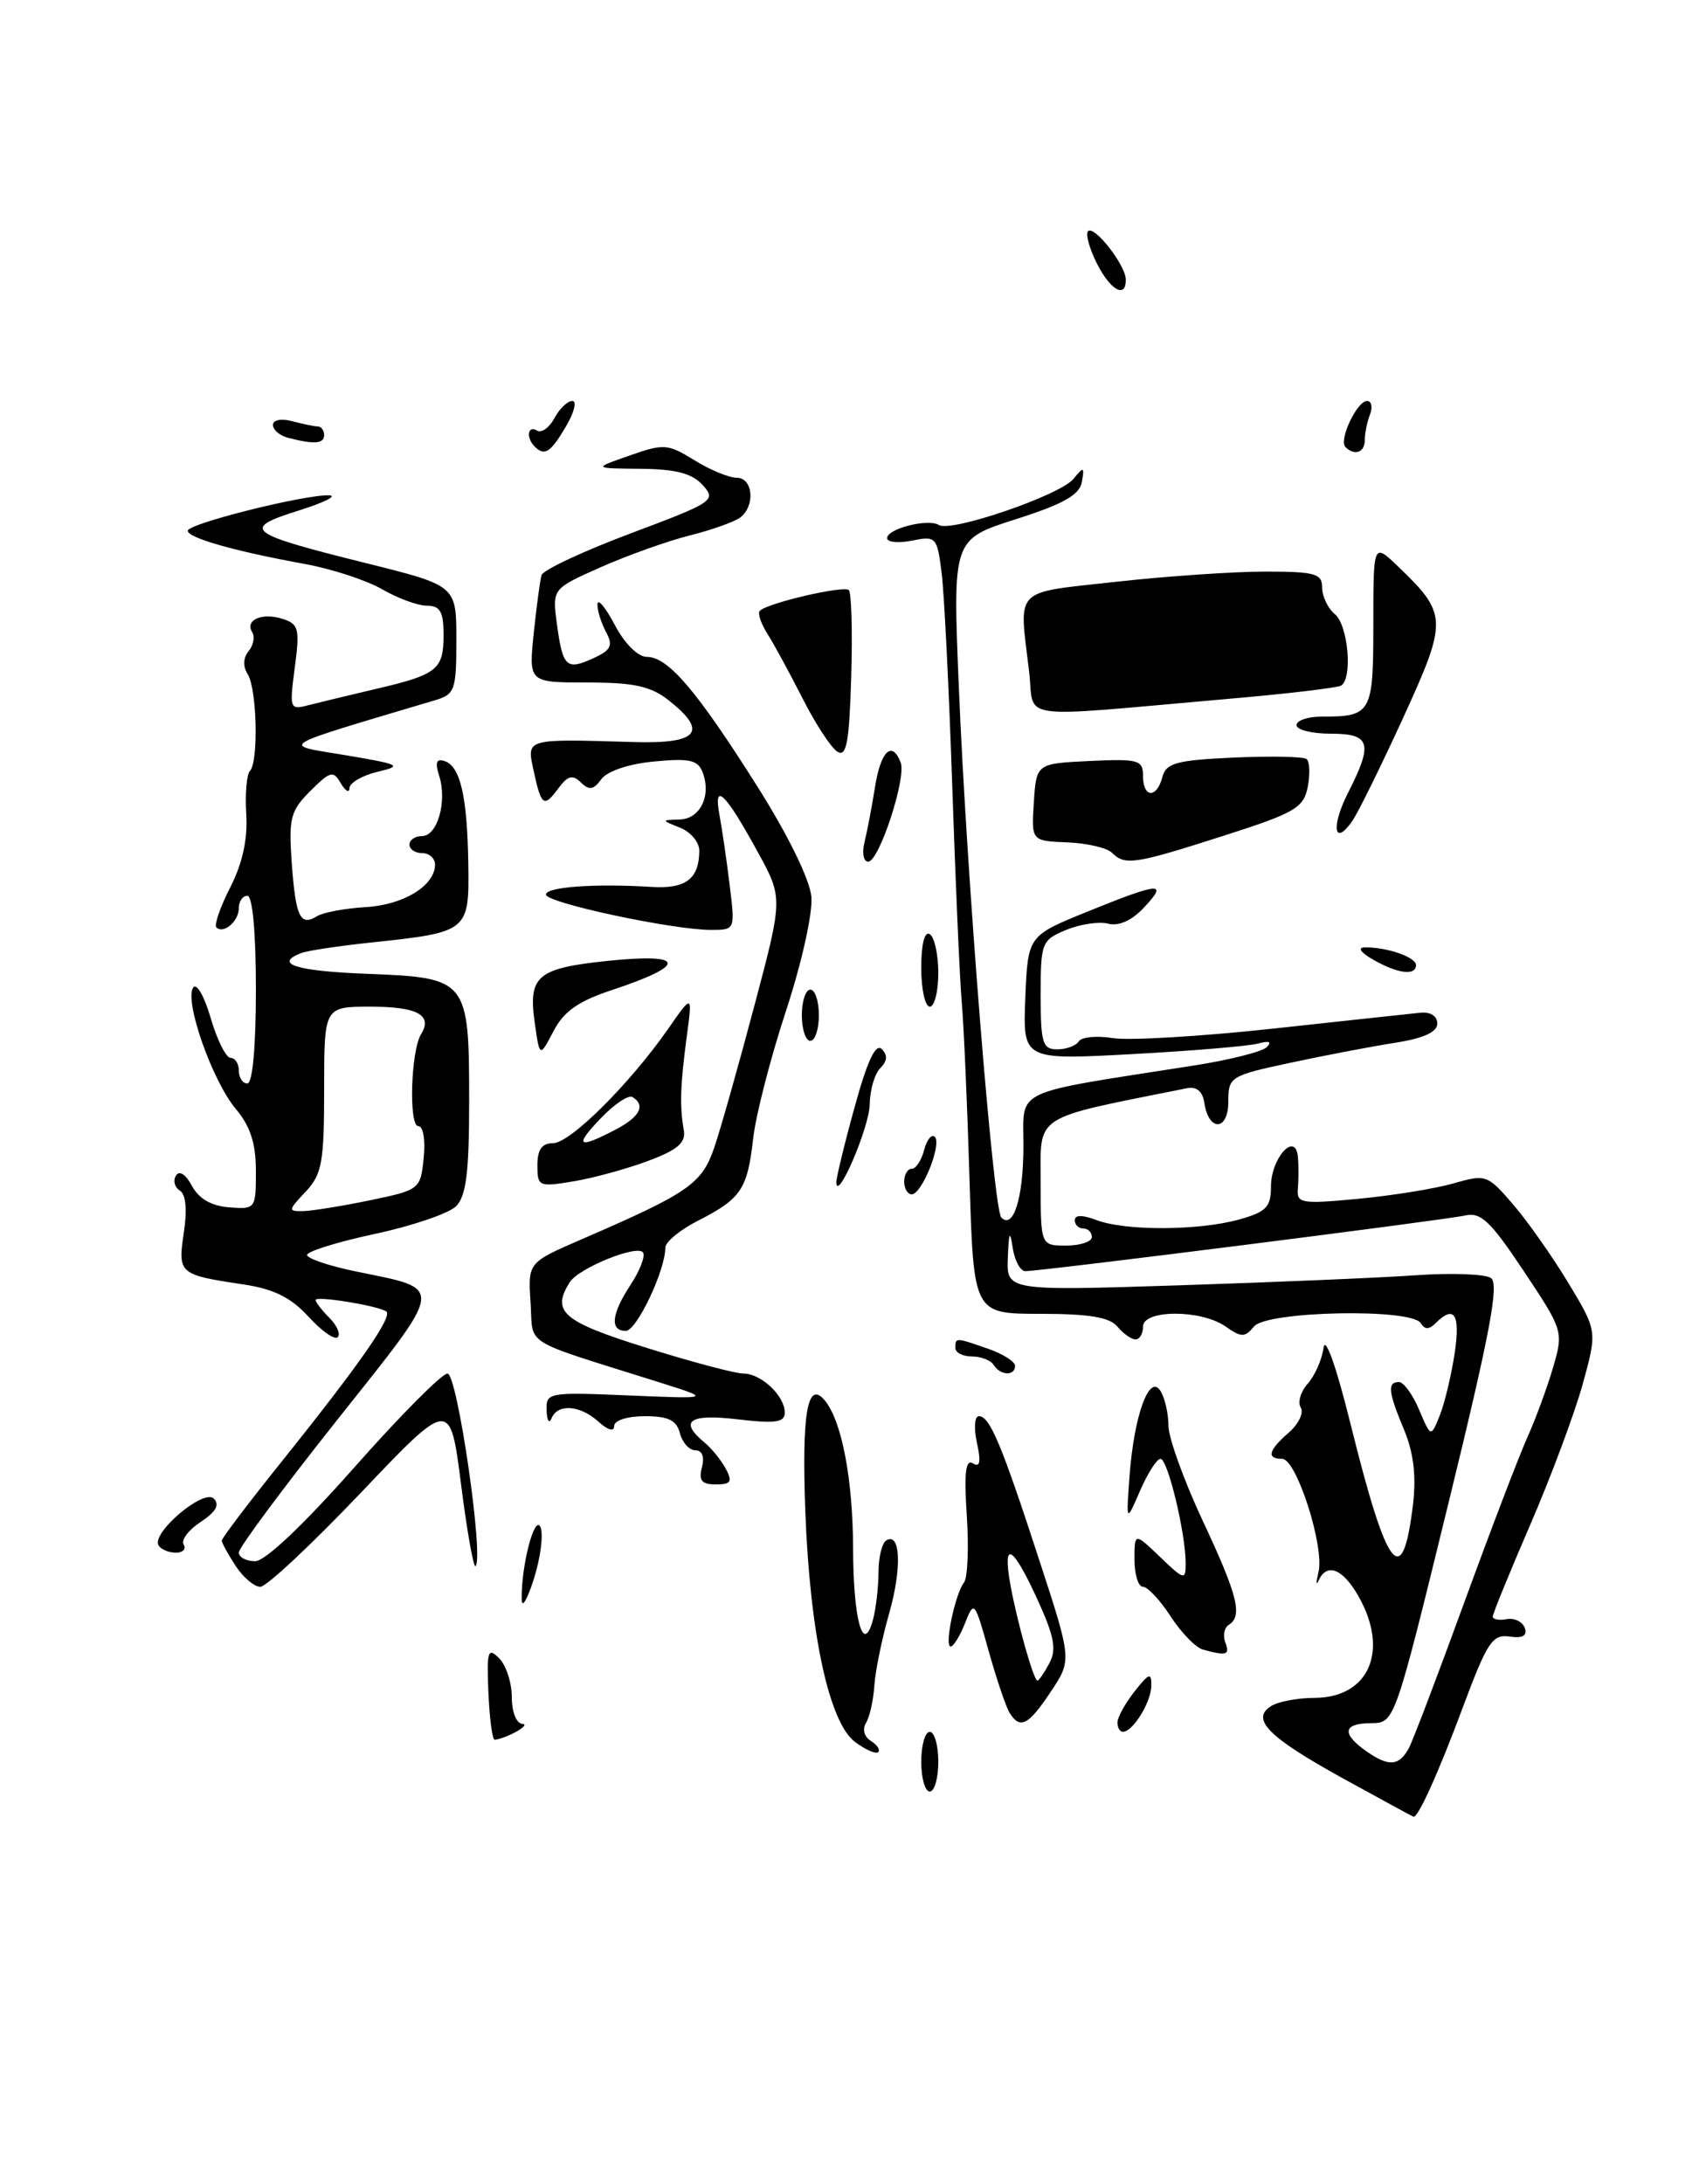 <?xml version="1.0" encoding="UTF-8" standalone="no"?>
<!DOCTYPE svg PUBLIC "-//W3C//DTD SVG 1.1//EN" "http://www.w3.org/Graphics/SVG/1.1/DTD/svg11.dtd" >
<svg xmlns="http://www.w3.org/2000/svg" xmlns:xlink="http://www.w3.org/1999/xlink" version="1.1" viewBox="0 0 200 256">
 <g >
 <path fill="currentColor"
d=" M 143.37 97.99 C 151.83 95.28 152.82 94.71 153.31 92.24 C 153.60 90.73 153.54 89.26 153.17 88.97 C 152.80 88.68 148.96 88.61 144.63 88.80 C 137.89 89.11 136.70 89.44 136.27 91.08 C 135.60 93.63 134.00 93.54 134.00 90.95 C 134.00 89.08 133.48 88.93 127.75 89.20 C 121.50 89.50 121.50 89.50 121.20 94.04 C 120.91 98.57 120.91 98.57 125.11 98.74 C 127.42 98.83 129.78 99.38 130.35 99.95 C 131.88 101.48 133.01 101.31 143.37 97.99 Z  M 164.49 84.15 C 169.74 72.67 169.72 71.98 163.86 66.36 C 161.00 63.63 161.00 63.63 161.00 73.21 C 161.00 83.63 160.79 84.00 154.92 84.00 C 153.31 84.00 152.00 84.45 152.00 85.00 C 152.00 85.55 153.80 86.00 156.00 86.00 C 160.68 86.00 161.00 87.11 158.04 92.92 C 156.02 96.88 156.38 99.33 158.53 96.24 C 159.20 95.28 161.88 89.84 164.49 84.15 Z  M 143.98 81.92 C 150.84 81.33 156.80 80.62 157.23 80.36 C 158.59 79.52 158.05 73.29 156.50 72.00 C 155.68 71.32 155.00 69.91 155.00 68.88 C 155.00 67.23 154.19 67.00 148.30 67.00 C 144.61 67.00 136.73 67.54 130.80 68.20 C 118.68 69.55 119.45 68.75 120.64 78.66 C 121.35 84.55 118.44 84.15 143.98 81.92 Z  M 157.50 208.49 C 148.72 203.65 146.59 201.52 149.00 199.99 C 149.82 199.46 152.12 199.02 154.10 199.02 C 160.51 198.99 162.89 193.48 159.25 187.09 C 157.42 183.87 155.56 183.14 154.59 185.25 C 154.28 185.94 154.27 185.50 154.57 184.28 C 155.30 181.32 151.99 171.00 150.32 171.00 C 148.44 171.00 148.69 170.01 151.09 167.92 C 152.24 166.92 152.87 165.60 152.49 164.99 C 152.11 164.38 152.48 163.11 153.31 162.19 C 154.14 161.26 154.97 159.38 155.16 158.00 C 155.36 156.51 156.65 160.13 158.35 167.00 C 162.64 184.29 164.43 186.57 165.66 176.26 C 166.04 173.00 165.71 170.24 164.61 167.61 C 162.74 163.14 162.62 162.00 164.00 162.00 C 164.55 162.00 165.62 163.46 166.37 165.25 C 167.75 168.50 167.75 168.50 168.79 165.91 C 169.36 164.48 170.14 161.22 170.53 158.66 C 171.22 154.06 170.50 152.90 168.31 155.09 C 167.53 155.87 167.04 155.87 166.55 155.09 C 165.47 153.33 148.52 153.67 147.02 155.48 C 145.93 156.79 145.54 156.79 143.67 155.48 C 140.81 153.48 134.00 153.49 134.00 155.50 C 134.00 156.32 133.61 157.00 133.12 157.00 C 132.64 157.00 131.68 156.32 131.00 155.50 C 130.09 154.40 127.67 154.00 121.95 154.00 C 114.14 154.00 114.14 154.00 113.66 138.25 C 113.40 129.59 112.99 120.25 112.75 117.50 C 112.51 114.75 112.01 103.28 111.63 92.00 C 111.25 80.72 110.69 69.54 110.39 67.14 C 109.86 62.94 109.74 62.80 106.92 63.37 C 105.32 63.69 104.00 63.56 104.00 63.08 C 104.00 61.97 108.79 60.75 110.07 61.54 C 111.50 62.43 124.27 58.05 125.84 56.14 C 127.05 54.66 127.15 54.69 126.83 56.50 C 126.56 58.01 124.67 59.08 119.09 60.86 C 111.69 63.22 111.69 63.22 112.40 80.36 C 113.30 102.43 116.45 141.78 117.39 142.72 C 118.81 144.14 119.97 140.40 119.98 134.35 C 120.00 127.48 118.29 128.29 140.00 124.89 C 144.12 124.25 147.95 123.28 148.50 122.75 C 149.15 122.11 148.81 121.96 147.50 122.32 C 146.40 122.62 139.74 123.18 132.70 123.56 C 119.91 124.25 119.91 124.25 120.20 116.97 C 120.50 109.69 120.50 109.69 127.50 106.85 C 136.04 103.39 136.99 103.32 134.10 106.39 C 132.69 107.90 131.15 108.59 129.92 108.27 C 128.86 107.99 126.64 108.32 124.99 109.00 C 122.11 110.20 122.00 110.48 122.00 116.62 C 122.00 122.27 122.22 123.00 123.94 123.00 C 125.01 123.00 126.14 122.58 126.46 122.07 C 126.78 121.55 128.57 121.38 130.44 121.68 C 132.31 121.99 140.74 121.49 149.17 120.58 C 157.60 119.66 165.40 118.82 166.50 118.71 C 167.69 118.58 168.50 119.10 168.50 119.98 C 168.50 120.98 166.89 121.71 163.50 122.24 C 160.75 122.67 155.24 123.72 151.25 124.58 C 144.20 126.09 144.00 126.22 144.00 129.15 C 144.00 132.57 141.70 132.68 141.19 129.28 C 141.00 127.95 140.29 127.34 139.19 127.55 C 120.87 131.22 122.00 130.49 122.00 138.57 C 122.00 146.00 122.00 146.00 125.00 146.00 C 126.65 146.00 128.00 145.55 128.00 145.00 C 128.00 144.45 127.55 144.00 127.00 144.00 C 126.45 144.00 126.00 143.56 126.00 143.02 C 126.00 142.39 126.90 142.39 128.57 143.02 C 131.92 144.30 140.52 144.26 145.25 142.95 C 148.45 142.06 149.00 141.49 149.00 139.08 C 149.00 135.71 151.90 132.55 152.16 135.63 C 152.25 136.66 152.24 138.33 152.15 139.35 C 152.00 141.06 152.57 141.15 159.24 140.52 C 163.23 140.14 168.26 139.33 170.40 138.71 C 174.20 137.62 174.39 137.69 177.40 141.20 C 179.11 143.18 182.02 147.33 183.88 150.41 C 187.26 156.02 187.26 156.02 185.54 162.26 C 184.59 165.69 181.83 173.09 179.41 178.69 C 176.98 184.30 175.00 189.16 175.00 189.49 C 175.00 189.82 175.74 189.96 176.65 189.79 C 177.55 189.63 178.50 190.10 178.76 190.83 C 179.07 191.74 178.50 192.06 176.97 191.83 C 174.97 191.54 174.35 192.48 171.54 200.00 C 168.64 207.79 166.25 213.08 165.71 212.95 C 165.60 212.92 161.90 210.91 157.50 208.49 Z  M 165.15 204.94 C 165.59 204.15 168.49 196.53 171.60 188.00 C 174.71 179.47 178.06 170.70 179.05 168.50 C 180.04 166.30 181.40 162.59 182.08 160.26 C 183.30 156.07 183.26 155.94 178.64 149.00 C 174.72 143.11 173.60 142.05 171.73 142.48 C 169.41 143.01 122.09 149.00 120.20 149.00 C 119.61 149.00 118.95 147.76 118.72 146.25 C 118.40 144.13 118.27 144.40 118.15 147.40 C 118.00 151.31 118.00 151.31 138.25 150.66 C 149.39 150.30 161.88 149.77 166.00 149.48 C 170.12 149.19 174.08 149.33 174.78 149.80 C 175.78 150.47 174.69 156.23 169.78 176.31 C 163.50 201.96 163.50 201.96 160.75 201.98 C 157.41 202.00 157.23 203.22 160.25 205.32 C 162.81 207.10 164.01 207.01 165.15 204.94 Z  M 108.00 206.50 C 108.00 204.57 108.45 203.00 109.00 203.00 C 109.55 203.00 110.00 204.57 110.00 206.50 C 110.00 208.43 109.55 210.00 109.00 210.00 C 108.45 210.00 108.00 208.43 108.00 206.50 Z  M 100.23 204.18 C 97.19 201.88 94.95 191.49 94.41 177.17 C 93.98 165.56 94.67 161.67 96.72 164.19 C 98.69 166.60 99.99 173.43 100.01 181.50 C 100.03 189.92 101.21 194.10 102.35 189.83 C 102.69 188.55 102.98 186.06 102.99 184.31 C 102.99 182.55 103.40 180.87 103.89 180.57 C 105.58 179.52 105.75 183.83 104.23 189.15 C 103.39 192.09 102.61 195.89 102.50 197.60 C 102.39 199.30 101.95 201.27 101.52 201.96 C 101.07 202.69 101.31 203.57 102.09 204.06 C 102.83 204.52 103.22 205.11 102.96 205.38 C 102.69 205.64 101.46 205.10 100.23 204.18 Z  M 57.26 198.44 C 57.05 193.51 57.19 193.05 58.51 194.37 C 59.33 195.19 60.00 197.24 60.00 198.93 C 60.00 200.68 60.54 202.03 61.25 202.07 C 62.30 202.13 59.53 203.72 58.00 203.93 C 57.73 203.97 57.39 201.50 57.26 198.44 Z  M 131.00 201.91 C 131.00 201.31 131.90 199.67 133.00 198.27 C 134.72 196.09 135.00 196.00 134.97 197.62 C 134.94 199.54 132.80 203.00 131.64 203.00 C 131.29 203.00 131.00 202.51 131.00 201.91 Z  M 118.35 200.76 C 117.93 200.08 116.83 196.82 115.90 193.51 C 114.27 187.66 114.19 187.57 113.14 190.25 C 112.54 191.76 111.78 193.00 111.45 193.00 C 110.68 193.00 111.97 186.84 113.01 185.50 C 113.44 184.95 113.59 181.42 113.34 177.66 C 113.01 172.63 113.20 171.01 114.05 171.53 C 114.89 172.05 115.02 171.38 114.53 169.13 C 114.15 167.39 114.25 166.00 114.76 166.00 C 116.03 166.00 117.39 169.22 121.82 182.82 C 125.66 194.58 125.66 194.58 123.19 198.29 C 120.57 202.24 119.58 202.75 118.35 200.76 Z  M 123.02 194.96 C 123.89 193.34 123.60 191.81 121.61 187.46 C 118.70 181.10 117.50 180.45 118.45 185.75 C 119.24 190.12 121.18 197.00 121.62 197.00 C 121.79 197.00 122.42 196.08 123.02 194.96 Z  M 141.00 193.35 C 140.18 193.12 138.48 191.38 137.24 189.47 C 136.00 187.56 134.54 186.00 133.99 186.00 C 133.45 186.00 133.00 184.57 133.00 182.81 C 133.00 179.63 133.00 179.63 136.00 182.50 C 138.83 185.22 139.00 185.26 139.00 183.24 C 139.00 179.74 136.90 171.00 136.05 171.00 C 135.62 171.00 134.54 172.69 133.65 174.75 C 132.02 178.50 132.02 178.50 132.42 173.00 C 132.95 165.89 134.74 160.97 136.04 163.03 C 136.55 163.84 136.98 165.68 136.98 167.11 C 136.99 168.55 138.80 173.56 141.00 178.26 C 145.11 187.02 145.71 189.44 144.04 190.47 C 143.52 190.80 143.34 191.72 143.65 192.53 C 144.21 194.00 143.80 194.13 141.00 193.35 Z  M 61.16 187.50 C 61.08 183.61 62.67 177.45 63.36 179.00 C 63.72 179.82 63.38 182.53 62.61 185.00 C 61.83 187.47 61.18 188.60 61.16 187.50 Z  M 27.62 183.54 C 26.73 182.18 26.00 180.85 26.00 180.58 C 26.00 180.31 29.04 176.29 32.75 171.66 C 42.23 159.84 46.15 154.21 45.26 153.70 C 44.02 152.99 37.00 151.87 37.00 152.38 C 37.00 152.64 37.73 153.59 38.62 154.48 C 39.51 155.37 39.95 156.39 39.59 156.74 C 39.24 157.10 37.69 156.01 36.16 154.33 C 34.11 152.09 32.10 151.09 28.56 150.56 C 20.97 149.42 20.83 149.31 21.55 144.49 C 21.96 141.79 21.79 139.99 21.08 139.55 C 20.47 139.17 20.26 138.38 20.63 137.80 C 21.02 137.16 21.77 137.64 22.50 139.00 C 23.31 140.51 24.78 141.36 26.86 141.52 C 29.95 141.76 30.00 141.70 30.00 137.28 C 30.00 134.02 29.35 132.02 27.65 129.99 C 24.90 126.72 21.62 117.43 22.63 115.78 C 23.02 115.15 23.94 116.71 24.70 119.33 C 25.45 121.90 26.50 124.00 27.03 124.00 C 27.56 124.00 28.00 124.67 28.00 125.50 C 28.00 126.33 28.45 127.00 29.00 127.00 C 29.61 127.00 30.00 122.67 30.00 116.00 C 30.00 109.33 29.61 105.00 29.00 105.00 C 28.45 105.00 28.00 105.65 28.00 106.44 C 28.00 107.99 26.20 109.53 25.36 108.70 C 25.09 108.42 25.82 106.31 27.00 104.00 C 28.43 101.19 29.05 98.36 28.87 95.44 C 28.72 93.03 28.92 90.75 29.30 90.37 C 30.32 89.34 30.13 80.75 29.04 79.03 C 28.46 78.11 28.50 77.11 29.14 76.33 C 29.71 75.65 29.90 74.65 29.57 74.11 C 28.68 72.67 30.71 71.77 33.12 72.54 C 35.02 73.14 35.16 73.70 34.56 78.23 C 33.92 83.11 33.96 83.24 36.20 82.65 C 37.46 82.33 40.98 81.48 44.00 80.77 C 51.26 79.08 52.00 78.50 52.00 74.44 C 52.00 71.70 51.60 71.00 50.06 71.00 C 48.99 71.00 46.63 70.13 44.81 69.08 C 42.99 68.02 38.89 66.68 35.70 66.10 C 27.55 64.62 22.00 63.05 22.01 62.21 C 22.01 61.39 35.65 57.97 38.56 58.06 C 39.63 58.09 38.02 58.90 35.00 59.85 C 28.18 61.99 28.88 62.52 43.00 66.03 C 53.50 68.65 53.50 68.65 53.50 74.99 C 53.50 80.89 53.33 81.39 51.00 82.08 C 32.03 87.74 32.84 87.24 40.50 88.52 C 46.96 89.61 47.25 89.76 44.25 90.47 C 42.46 90.90 40.99 91.76 40.97 92.38 C 40.95 92.99 40.50 92.74 39.95 91.81 C 39.07 90.29 38.72 90.38 36.38 92.72 C 34.05 95.04 33.83 95.91 34.20 101.13 C 34.66 107.49 35.19 108.62 37.17 107.39 C 37.89 106.95 40.45 106.47 42.86 106.33 C 47.30 106.08 51.00 103.81 51.00 101.35 C 51.00 100.61 50.33 100.00 49.50 100.00 C 48.67 100.00 48.00 99.55 48.00 99.00 C 48.00 98.45 48.67 98.00 49.48 98.00 C 51.28 98.00 52.44 93.95 51.49 90.95 C 50.98 89.37 51.16 88.89 52.12 89.21 C 53.97 89.82 54.78 93.37 54.90 101.27 C 55.02 109.18 54.91 109.27 43.58 110.47 C 39.77 110.87 36.05 111.43 35.33 111.71 C 32.01 112.98 34.71 113.83 43.08 114.15 C 54.84 114.60 55.00 114.81 55.00 129.12 C 55.00 137.42 54.65 140.20 53.47 141.39 C 52.63 142.23 48.36 143.69 43.97 144.63 C 39.59 145.57 36.00 146.68 36.00 147.10 C 36.00 147.52 38.59 148.39 41.75 149.04 C 52.21 151.19 52.32 150.34 39.48 166.50 C 33.17 174.45 28.00 181.41 28.00 181.97 C 28.00 182.54 28.86 183.00 29.91 183.00 C 31.08 183.00 35.56 178.76 41.54 172.00 C 46.89 165.95 51.81 161.00 52.46 161.00 C 53.61 161.00 56.75 182.58 55.75 183.58 C 55.52 183.82 54.75 179.50 54.05 173.99 C 52.77 163.97 52.77 163.97 42.29 174.99 C 36.53 181.04 31.23 186.00 30.52 186.00 C 29.81 186.00 28.50 184.89 27.62 183.54 Z  M 43.40 140.69 C 49.20 139.48 49.30 139.41 49.67 135.73 C 49.89 133.62 49.61 132.00 49.04 132.00 C 47.90 132.00 48.16 123.18 49.36 121.23 C 50.75 118.98 48.94 118.00 43.44 118.00 C 38.00 118.00 38.00 118.00 38.00 127.69 C 38.00 136.25 37.75 137.64 35.83 139.69 C 33.76 141.88 33.75 142.00 35.58 141.96 C 36.63 141.93 40.15 141.36 43.40 140.69 Z  M 18.59 181.15 C 17.70 179.71 23.87 174.47 25.06 175.66 C 25.78 176.38 25.32 177.22 23.52 178.40 C 22.10 179.33 21.20 180.52 21.53 181.04 C 21.85 181.57 21.44 182.00 20.62 182.00 C 19.79 182.00 18.88 181.62 18.59 181.15 Z  M 82.29 172.00 C 82.61 170.76 82.32 170.00 81.52 170.00 C 80.81 170.00 80.00 169.10 79.71 168.00 C 79.31 166.47 78.35 166.00 75.59 166.00 C 73.54 166.00 72.00 166.50 72.00 167.15 C 72.00 167.85 71.27 167.65 70.17 166.65 C 68.00 164.69 65.37 164.50 64.66 166.25 C 64.38 166.94 64.12 166.52 64.08 165.33 C 64.00 163.22 64.27 163.17 73.75 163.57 C 83.50 163.98 83.50 163.98 77.00 161.94 C 60.92 156.87 62.54 157.89 62.20 152.67 C 61.89 147.99 61.89 147.99 68.20 145.26 C 80.76 139.82 82.28 138.77 83.74 134.50 C 84.49 132.30 86.60 124.82 88.44 117.88 C 91.79 105.26 91.79 105.26 88.84 99.88 C 85.04 92.93 83.61 91.54 84.34 95.50 C 84.65 97.15 85.19 100.86 85.54 103.75 C 86.19 109.00 86.19 109.00 83.34 109.00 C 78.87 109.00 64.00 105.82 64.00 104.86 C 64.00 103.96 69.70 103.55 76.38 103.96 C 80.40 104.21 81.96 103.03 81.98 99.72 C 81.99 98.74 80.99 97.53 79.75 97.03 C 77.50 96.13 77.50 96.13 79.68 96.06 C 82.09 95.99 83.42 93.26 82.37 90.53 C 81.82 89.08 80.82 88.86 76.68 89.26 C 73.70 89.54 71.19 90.39 70.50 91.33 C 69.58 92.59 69.07 92.67 68.10 91.72 C 67.13 90.76 66.56 90.91 65.44 92.43 C 63.75 94.72 63.45 94.50 62.54 90.25 C 61.74 86.55 61.56 86.60 74.25 86.98 C 81.89 87.21 83.08 85.78 78.37 82.07 C 76.28 80.43 74.30 80.00 68.86 80.00 C 61.98 80.00 61.98 80.00 62.57 74.25 C 62.90 71.09 63.31 68.01 63.49 67.41 C 63.67 66.81 68.37 64.61 73.94 62.52 C 83.67 58.87 84.00 58.65 82.38 56.86 C 81.13 55.48 79.24 54.99 75.10 54.95 C 69.50 54.90 69.50 54.90 73.80 53.40 C 77.83 51.98 78.29 52.02 81.41 53.95 C 83.24 55.08 85.47 56.00 86.37 56.00 C 88.30 56.00 88.57 59.34 86.75 60.68 C 86.06 61.18 83.40 62.13 80.84 62.77 C 78.28 63.41 73.61 65.08 70.46 66.47 C 64.74 69.01 64.74 69.01 65.28 73.09 C 65.97 78.20 66.39 78.60 69.53 77.17 C 71.65 76.20 71.90 75.68 71.04 74.07 C 70.47 73.00 70.02 71.54 70.04 70.82 C 70.07 70.09 70.98 71.19 72.07 73.25 C 73.23 75.45 74.79 77.00 75.84 77.00 C 78.32 77.00 81.65 80.90 88.74 92.11 C 92.39 97.88 94.93 103.08 95.12 105.11 C 95.29 107.03 94.00 112.84 92.14 118.50 C 90.33 124.00 88.59 130.75 88.29 133.50 C 87.62 139.40 86.88 140.51 81.82 143.09 C 79.72 144.16 78.00 145.58 78.00 146.24 C 78.00 148.91 74.64 156.00 73.36 156.00 C 71.46 156.00 71.67 154.01 73.95 150.56 C 75.01 148.95 75.66 147.26 75.39 146.82 C 74.78 145.83 67.86 148.62 66.80 150.29 C 64.60 153.75 65.95 154.91 75.71 157.96 C 81.05 159.63 86.19 161.00 87.14 161.00 C 89.23 161.00 92.00 163.61 92.00 165.58 C 92.00 166.73 90.92 166.89 86.50 166.37 C 80.83 165.70 79.56 166.56 82.55 169.05 C 83.41 169.75 84.55 171.16 85.09 172.17 C 85.90 173.68 85.69 174.00 83.92 174.00 C 82.26 174.00 81.89 173.54 82.29 172.00 Z  M 116.50 160.00 C 116.16 159.45 115.01 159.00 113.94 159.00 C 112.87 159.00 112.00 158.55 112.00 158.00 C 112.00 156.76 112.01 156.76 115.85 158.10 C 117.58 158.70 119.00 159.60 119.00 160.10 C 119.00 161.31 117.27 161.25 116.50 160.00 Z  M 106.00 138.50 C 106.00 137.68 106.40 137.00 106.88 137.00 C 107.37 137.00 108.03 136.01 108.34 134.79 C 108.66 133.58 109.22 132.89 109.59 133.26 C 110.44 134.11 108.07 140.00 106.88 140.00 C 106.40 140.00 106.00 139.32 106.00 138.50 Z  M 63.00 136.59 C 63.00 134.74 63.53 134.00 64.84 134.00 C 66.84 134.00 73.84 127.04 78.34 120.58 C 81.18 116.50 81.18 116.50 80.51 121.50 C 79.75 127.20 79.67 129.67 80.16 132.44 C 80.42 133.95 79.49 134.76 76.00 136.07 C 73.53 137.00 69.59 138.08 67.25 138.47 C 63.16 139.15 63.00 139.08 63.00 136.59 Z  M 72.05 132.47 C 75.00 130.95 75.74 129.58 74.15 128.59 C 73.69 128.31 72.03 129.41 70.47 131.04 C 67.29 134.35 67.70 134.72 72.05 132.47 Z  M 98.04 138.62 C 98.02 138.14 98.97 134.18 100.17 129.84 C 101.66 124.39 102.65 122.25 103.37 122.97 C 104.08 123.68 104.03 124.37 103.20 125.20 C 102.54 125.86 101.98 127.77 101.96 129.45 C 101.92 132.11 98.15 140.94 98.04 138.62 Z  M 62.67 119.74 C 61.93 114.40 63.02 113.49 71.16 112.64 C 80.41 111.67 80.66 113.10 71.77 116.04 C 67.79 117.35 66.10 118.54 64.88 120.88 C 63.26 123.98 63.26 123.98 62.67 119.74 Z  M 94.00 119.00 C 94.00 117.35 94.45 116.00 95.00 116.00 C 95.55 116.00 96.00 117.35 96.00 119.00 C 96.00 120.65 95.55 122.00 95.00 122.00 C 94.45 122.00 94.00 120.65 94.00 119.00 Z  M 108.00 113.44 C 108.00 110.66 108.39 109.12 109.00 109.50 C 109.55 109.84 110.00 111.89 110.00 114.06 C 110.00 116.23 109.55 118.00 109.00 118.00 C 108.45 118.00 108.00 115.95 108.00 113.44 Z  M 161.00 112.50 C 159.52 111.66 159.11 111.06 160.00 111.05 C 162.57 111.01 166.00 112.19 166.00 113.12 C 166.00 114.40 163.87 114.14 161.00 112.50 Z  M 101.34 98.75 C 101.65 97.51 102.21 94.59 102.58 92.25 C 103.25 88.02 104.58 86.75 105.59 89.38 C 106.28 91.18 103.06 101.00 101.78 101.00 C 101.23 101.00 101.04 99.99 101.34 98.75 Z  M 98.17 88.11 C 97.43 87.65 95.60 84.85 94.10 81.89 C 92.59 78.92 90.74 75.51 89.97 74.30 C 89.20 73.08 88.80 71.87 89.07 71.60 C 89.98 70.68 98.93 68.60 99.51 69.17 C 99.82 69.49 99.95 74.06 99.79 79.34 C 99.56 87.04 99.24 88.77 98.17 88.11 Z  M 62.67 52.33 C 61.65 51.31 61.87 49.80 62.95 50.47 C 63.47 50.79 64.39 50.14 64.99 49.03 C 65.58 47.91 66.53 47.00 67.09 47.00 C 67.65 47.00 67.32 48.35 66.34 50.00 C 64.53 53.07 63.84 53.51 62.67 52.33 Z  M 157.73 52.40 C 156.92 51.59 159.08 47.00 160.27 47.00 C 160.79 47.00 160.94 47.71 160.61 48.58 C 160.27 49.45 160.00 50.80 160.00 51.58 C 160.00 53.04 158.80 53.47 157.73 52.40 Z  M 33.75 51.31 C 32.79 51.06 32.00 50.38 32.00 49.81 C 32.00 49.22 32.97 49.03 34.25 49.37 C 35.49 49.70 36.84 49.98 37.25 49.99 C 37.66 49.99 38.00 50.45 38.00 51.00 C 38.00 52.03 36.82 52.11 33.75 51.31 Z  M 128.57 30.84 C 127.70 29.10 127.25 27.42 127.56 27.10 C 128.29 26.38 131.95 31.07 131.98 32.75 C 132.02 35.07 130.16 34.02 128.57 30.84 Z "/>
</g>
</svg>